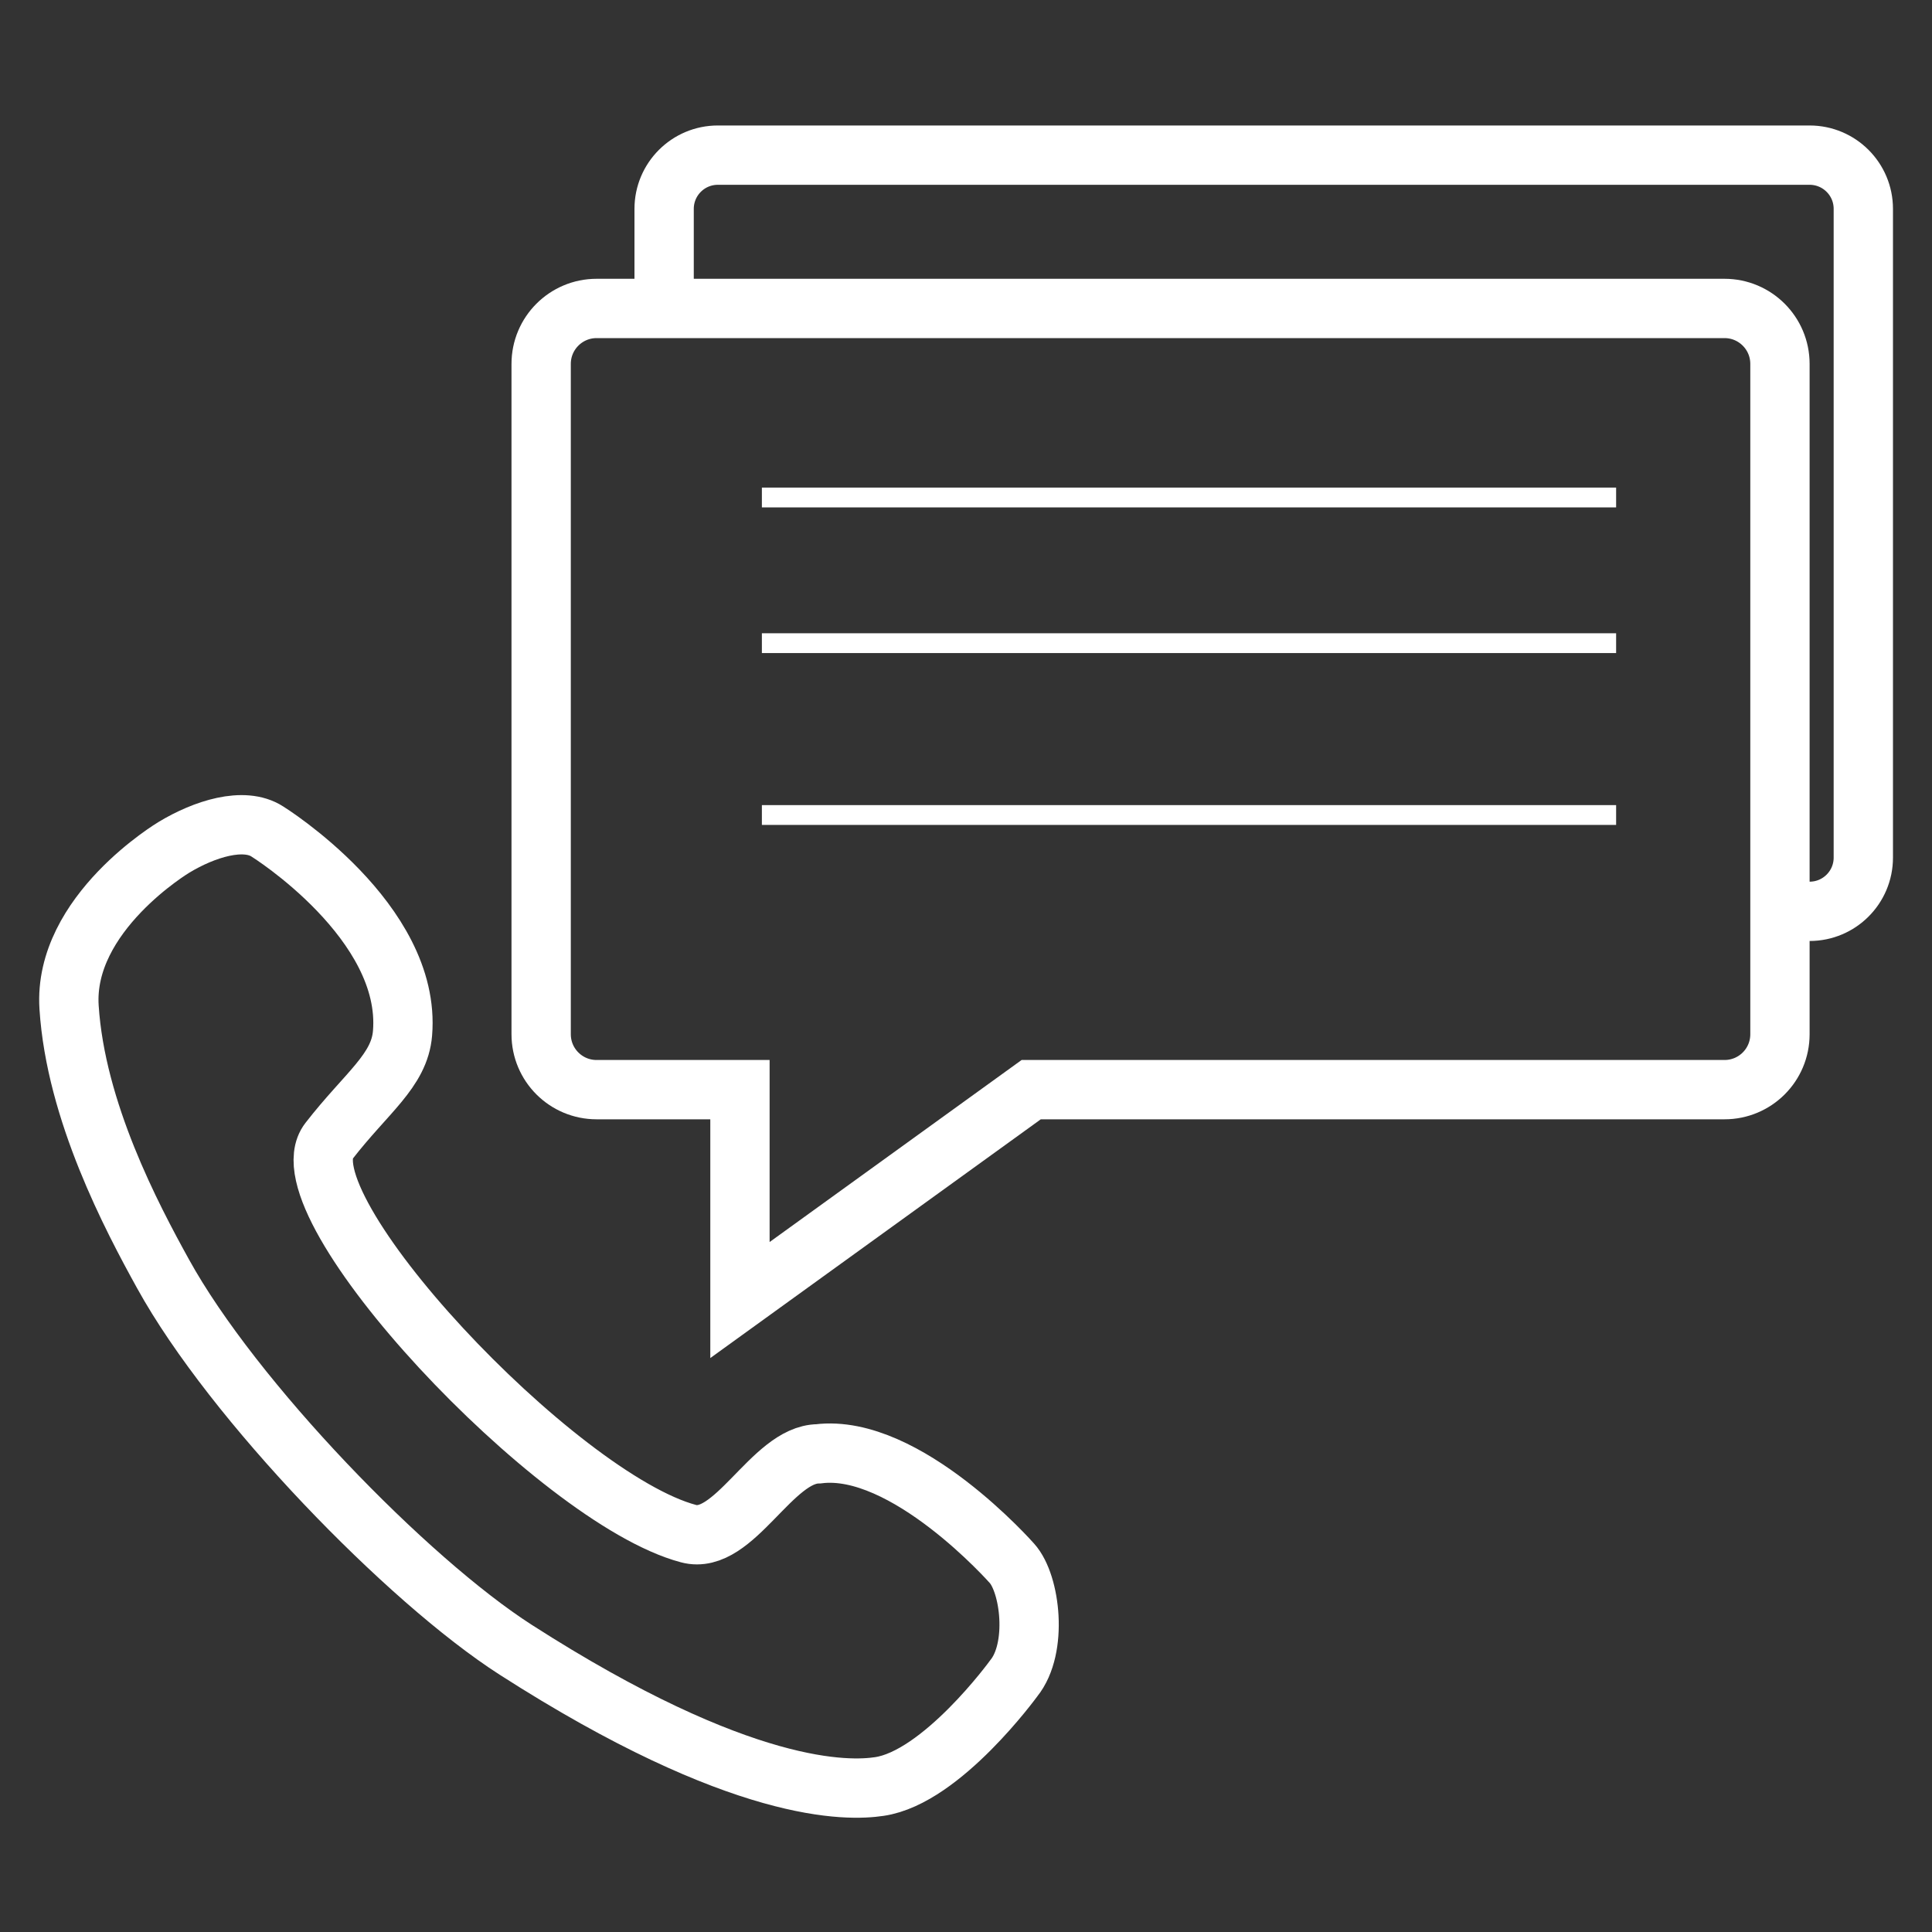 <?xml version="1.0" encoding="utf-8"?>
<!-- Generator: Adobe Illustrator 16.0.0, SVG Export Plug-In . SVG Version: 6.00 Build 0)  -->
<!DOCTYPE svg PUBLIC "-//W3C//DTD SVG 1.1//EN" "http://www.w3.org/Graphics/SVG/1.1/DTD/svg11.dtd">
<svg version="1.1" id="Layer_1" xmlns="http://www.w3.org/2000/svg" xmlns:xlink="http://www.w3.org/1999/xlink" x="0px" y="0px"
	 width="20px" height="20px" viewBox="0 0 20 20" style="enable-background:new 0 0 20 20;" xml:space="preserve">
<rect x="0" y="0" width="20" height="20" fill="#333333" stroke="none"/>
<style type="text/css">
<![CDATA[
	.st0{fill:none;stroke:#FFFFFF;stroke-width:0.614;stroke-miterlimit:10;}
	.st1{fill:none;stroke:#FFFFFF;stroke-width:0.205;stroke-miterlimit:10;}
]]>
</style>
<path class="st0" d="M6.875,3.192V2.162c0-0.307,0.249-0.556,0.556-0.556h11.302c0.307,0,0.556,0.249,0.556,0.556v6.716
	c0,0.307-0.249,0.556-0.556,0.556h-0.307"/>
<path class="st0" d="M18.426,10.706c0,0.318-0.257,0.574-0.574,0.574h-7.177l-3.015,2.178v-2.178H6.176
	c-0.317,0-0.574-0.256-0.574-0.574V3.767c0-0.317,0.257-0.574,0.574-0.574h11.676c0.317,0,0.574,0.257,0.574,0.574V10.706z"/>
<line class="st1" x1="7.887" y1="5.15" x2="16.73" y2="5.15"/>
<line class="st1" x1="7.887" y1="6.658" x2="16.73" y2="6.658"/>
<line class="st1" x1="7.887" y1="8.437" x2="16.73" y2="8.437"/>
<path class="st0" d="M10.476,16.184c0.19,0.211,0.271,0.877,0.019,1.189c0,0-0.745,1.027-1.393,1.121
	c-0.315,0.047-1.414,0.092-3.764-1.416c-1.123-0.721-2.927-2.58-3.65-3.891c-0.325-0.588-0.904-1.682-0.973-2.76
	C0.652,9.455,1.803,8.77,1.803,8.77c0.31-0.187,0.721-0.32,0.965-0.162c0,0,1.495,0.93,1.399,2.088
	c-0.032,0.389-0.373,0.614-0.762,1.116c-0.505,0.652,2.356,3.701,3.722,4.064c0.471,0.127,0.864-0.822,1.344-0.826
	C9.377,14.936,10.476,16.184,10.476,16.184z"/>
</svg>
